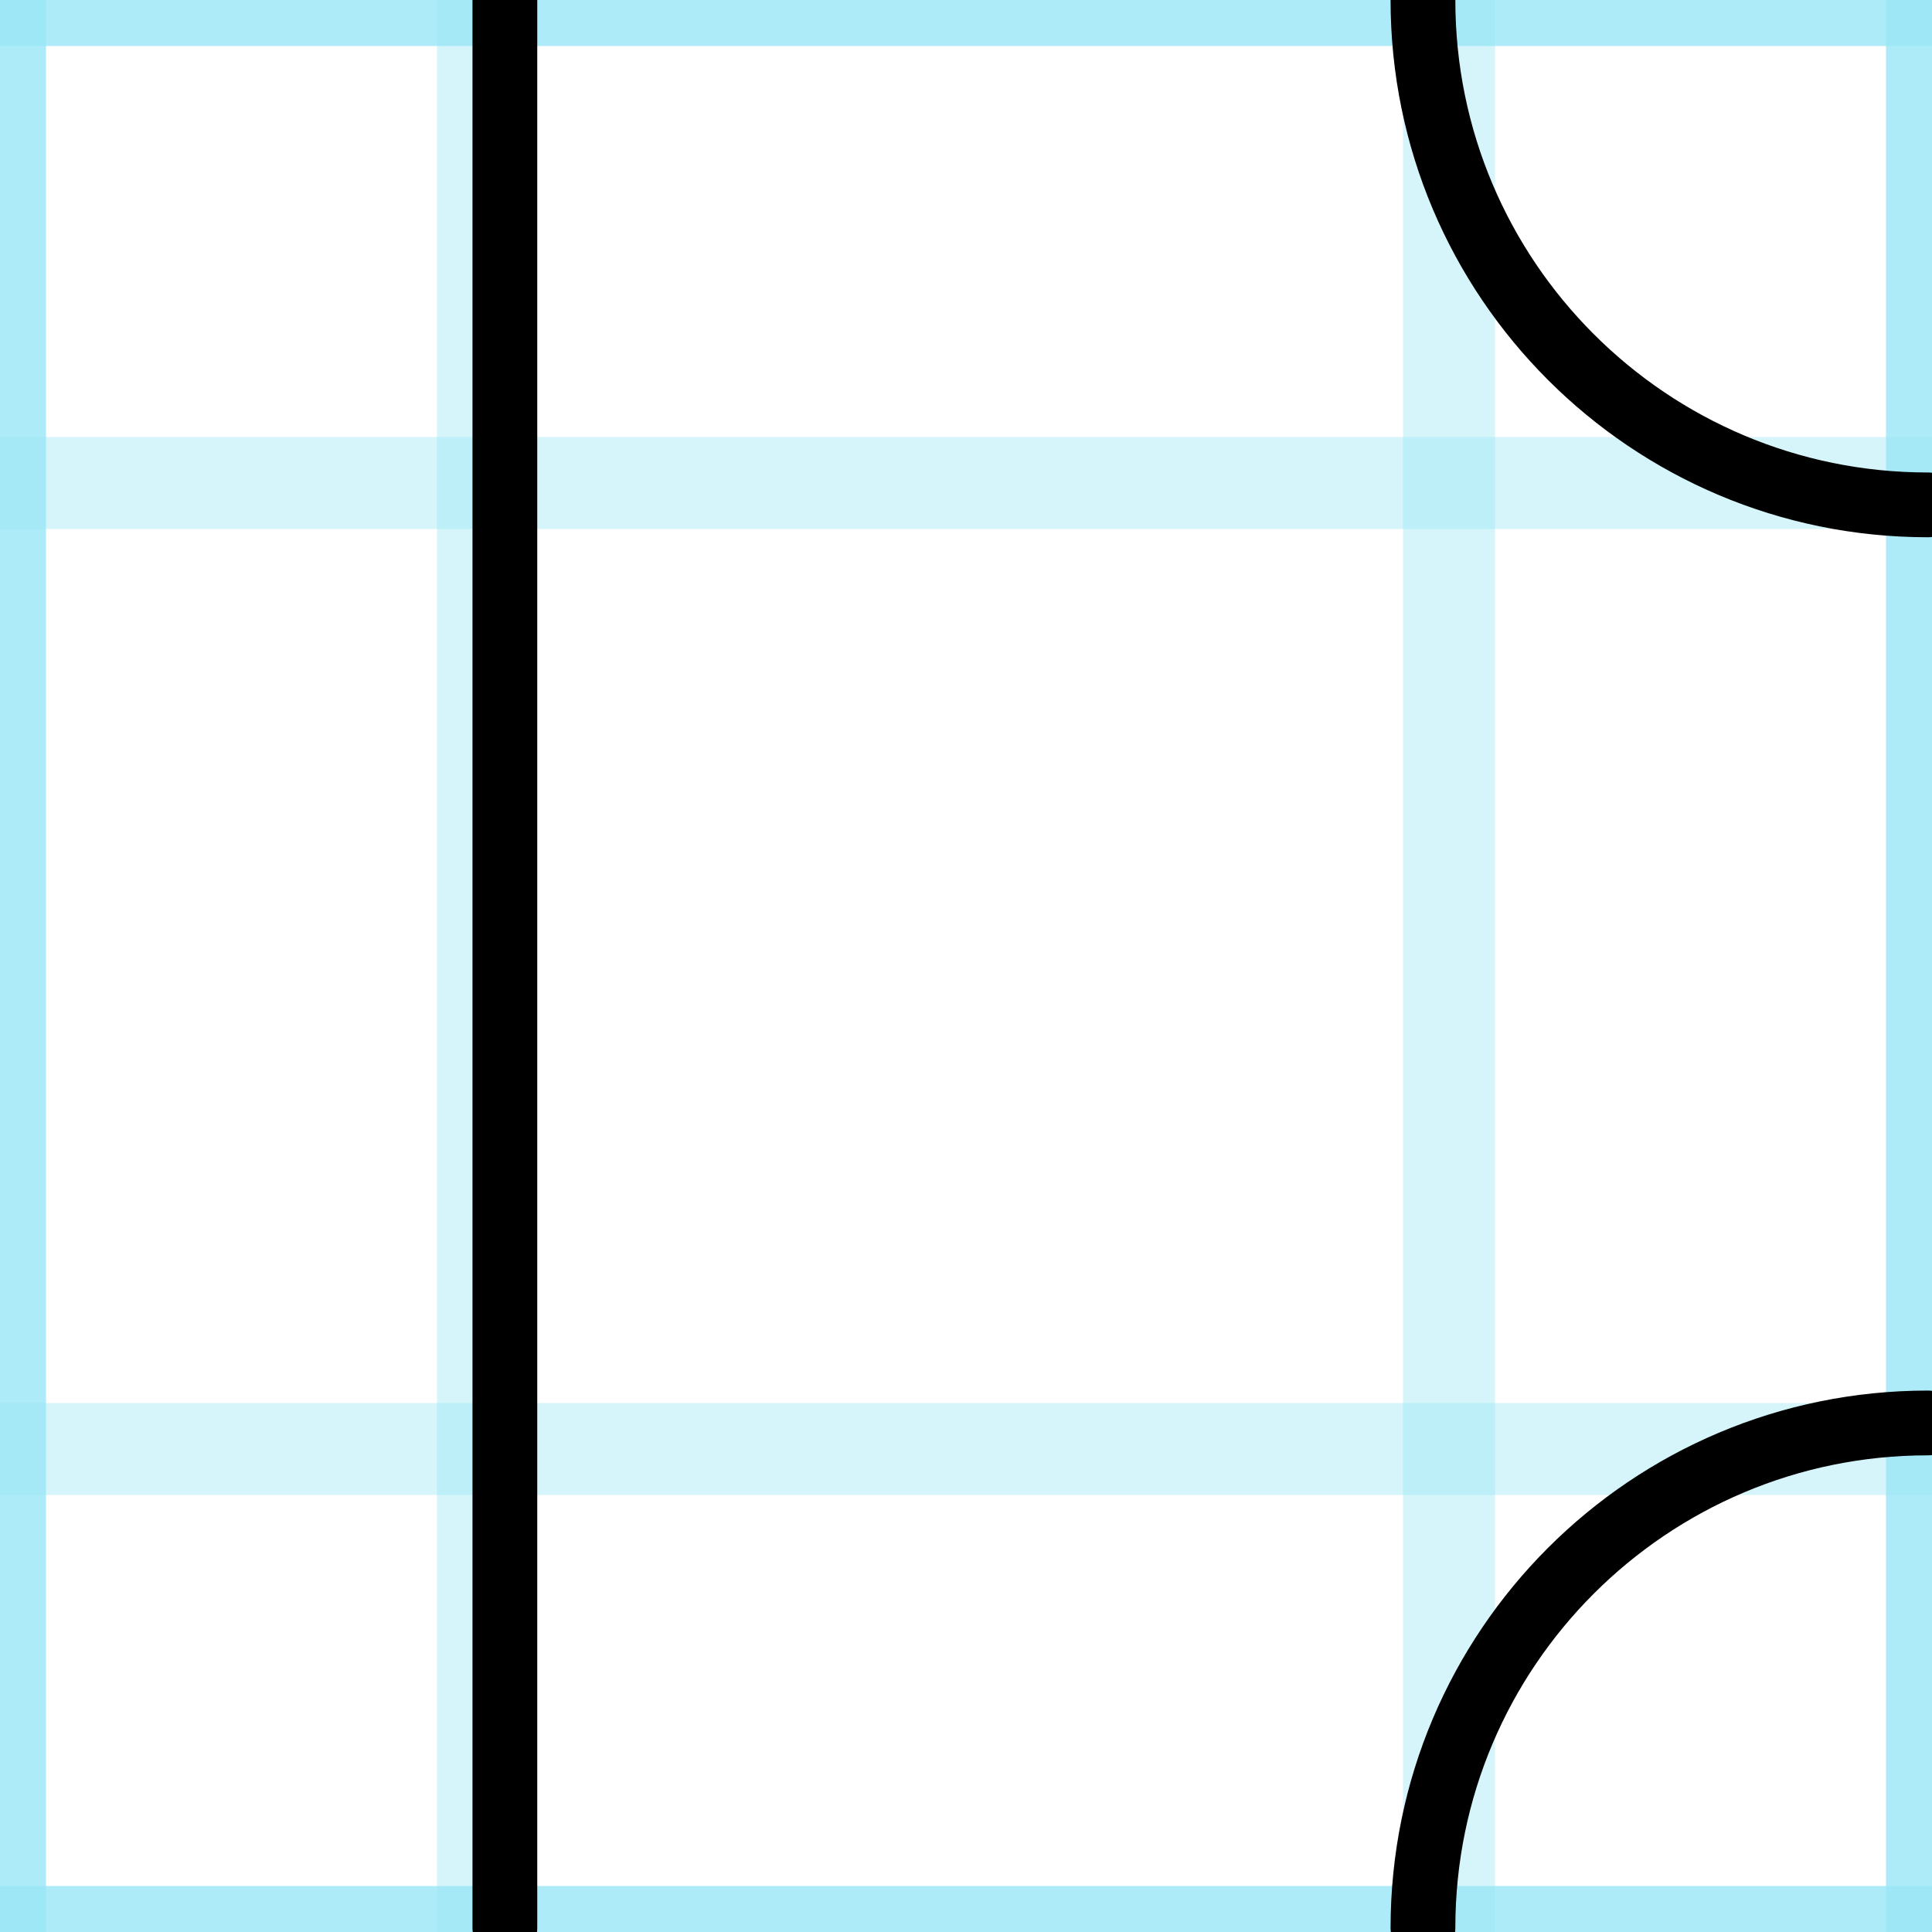 <?xml version="1.0" encoding="UTF-8"?>
<svg id="21x21 T pipe"
	xmlns="http://www.w3.org/2000/svg" viewBox="0 0 63 63">
	<defs>
		<style>  
.cls-200{fill:none; stroke-width:2px; stroke:red;stroke-miterlimit:10;}
.cls-300{fill: none; stroke-linejoin:round; stroke:#000;stroke-linecap:round;stroke-width:2px; stroke-miterlimit:10;}
.cls-310{fill: none; stroke-linejoin:round; stroke:#000;stroke-linecap:round;stroke-width:0.666px; stroke-miterlimit:10;}
.cls-210{fill:none; stroke-width:0.666px; stroke:red;stroke-miterlimit:10;}

.cls-1,.cls-4,.cls-5{fill:none; stroke-miterlimit:10;}
.cls-1{opacity:.8;stroke-width:1px;}
.cls-6{opacity:.4;stroke-width:1px;}
.NO_BG_LINES, .cls-1,.cls-4,.cls-5,.cls-6{stroke:none;}
._LIGHT_BLUE, .cls-1,.cls-4,.cls-5,.cls-6{stroke:rgb(153, 230, 246);}
.cls-5{stroke-width:.25px;}

.def {
      font: 40px sans-serif;
      stroke: blue;
      fill: white;
    }
    .shablona {
      font: 40px sans-serif;
      stroke: green;
      fill: white;
    }
    .heavy {
      font: bold 30px sans-serif;
    }
    /* Note that the color of the text is set with the    *
     * fill property, the color property is for HTML only */
    .Rrrrr {
      font: italic 40px serif;
      fill: red;
    }
  </style>
	</defs>
	<g id="21x21 T pipe" transform="scale(3)">
		<g id="bg grid 1x1x21 pix blocks">
			<line class="cls-1" x1="0" y1="0" x2="0" y2="21"/>
			<line class="cls-6" x1="5.25" y1="0" x2="5.25" y2="21"/>
			<line class="cls-6" x1="15.75" y1="0" x2="15.75" y2="21"/>
			<line class="cls-1" x1="21" y1="0" x2="21" y2="21"/>
			<line class="cls-1" x1="0" y1="0" x2="21" y2="0"/>
			<line class="cls-6" x1="0" y1="5.25" x2="21" y2="5.25"/>
			<line class="cls-6" x1="0" y1="15.75" x2="21" y2="15.75"/>
			<line class="cls-1" x1="0" y1="21" x2="21" y2="21"/>
		</g>
		<g id="shape 21x21_t_pipe" transform="scale(0.352)">
			<path class="cls-300" d="M43.94,59.53c0-8.61,6.98-15.59,15.59-15.59"/>
			<path class="cls-300" d="M59.53,15.59c-8.61,0-15.59-6.98-15.59-15.59"/>
			<line class="cls-300" x1="15.59" y1="59.53" x2="15.59" y2="0"/>
		</g>
	</g>
</svg>



